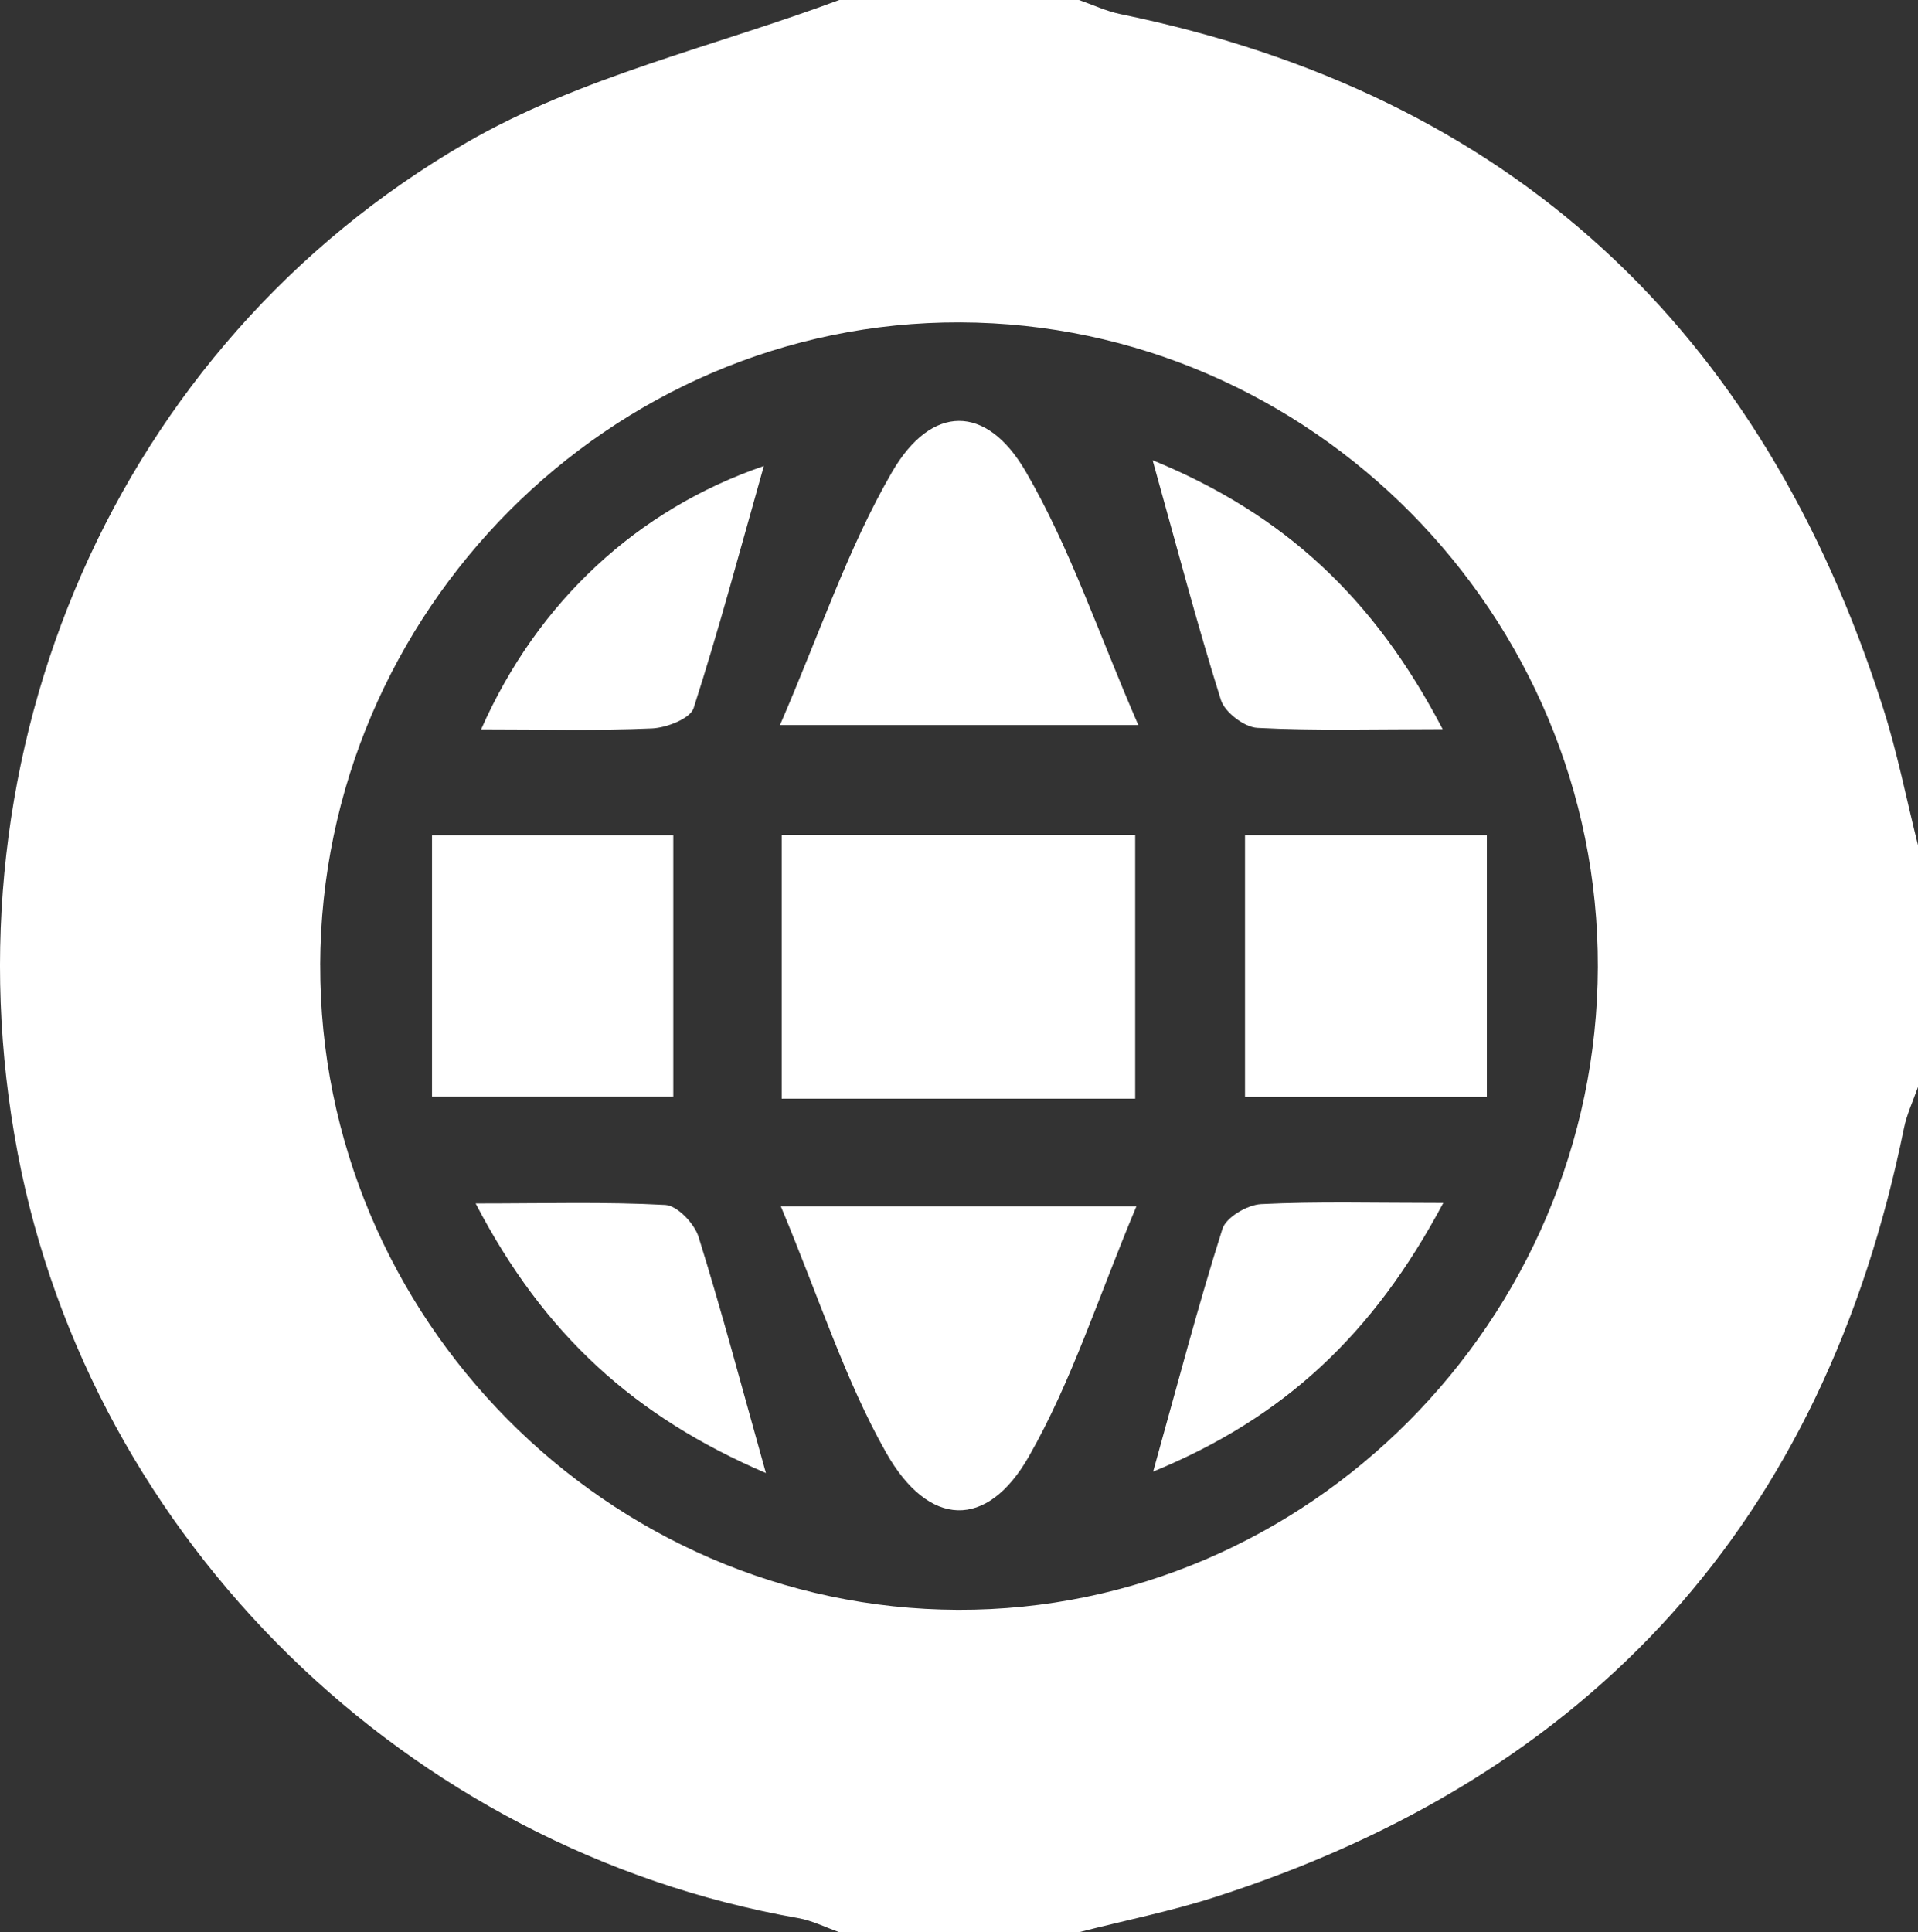 <svg width="137" height="138" viewBox="0 0 137 138" fill="none" xmlns="http://www.w3.org/2000/svg">
<rect x="0" y="0" width="137" height="138" fill="#333333" stroke="none"/>
<g id="Group">
<path id="Vector" d="M77.07 138H59.947C58.97 137.659 58.017 137.17 57.008 136.994C29.054 132.077 6.512 109.997 1.262 82.358C-4.178 53.701 8.234 24.7 33.316 10.188C41.448 5.484 51.028 3.324 59.947 0C65.653 0 71.363 0 77.07 0C78.054 0.341 79.014 0.798 80.023 1.006C107.887 6.72 125.879 23.453 134.514 50.586C135.535 53.788 136.182 57.108 137.001 60.375V77.625C136.66 78.613 136.2 79.576 135.995 80.59C130.299 108.635 113.752 126.82 86.79 135.492C83.61 136.516 80.315 137.17 77.073 138H77.07ZM22.873 68.921C22.802 94.081 43.388 114.896 68.431 114.975C93.398 115.054 114.064 94.296 114.132 69.068C114.201 43.891 93.635 23.104 68.575 23.025C43.593 22.946 22.945 43.682 22.87 68.921H22.873Z" fill="white"/>
<path id="Vector_2" d="M81.084 78.469H55.836V59.624H81.084V78.469Z" fill="white"/>
<path id="Vector_3" d="M81.306 51.786H55.714C58.563 45.202 60.579 39.125 63.72 33.709C66.534 28.861 70.454 28.843 73.261 33.67C76.416 39.093 78.442 45.184 81.306 51.786Z" fill="white"/>
<path id="Vector_4" d="M55.779 86.16H81.17C78.453 92.629 76.552 98.666 73.487 104.028C70.501 109.257 66.336 109.131 63.289 103.741C60.364 98.566 58.535 92.762 55.775 86.16H55.779Z" fill="white"/>
<path id="Vector_5" d="M48.092 59.649V78.326H30.858V59.649H48.092Z" fill="white"/>
<path id="Vector_6" d="M88.928 78.347V59.642H106.202V78.347H88.928Z" fill="white"/>
<path id="Vector_7" d="M34.365 52.095C38.401 42.956 45.552 36.369 54.56 33.285C52.871 39.244 51.355 44.954 49.547 50.571C49.307 51.326 47.614 51.98 46.569 52.027C42.691 52.199 38.8 52.095 34.365 52.095Z" fill="white"/>
<path id="Vector_8" d="M82.334 32.872C91.735 36.725 98.16 42.708 103.047 52.081C98.117 52.081 93.955 52.203 89.812 51.987C88.885 51.941 87.487 50.877 87.207 49.993C85.518 44.631 84.095 39.186 82.331 32.876L82.334 32.872Z" fill="white"/>
<path id="Vector_9" d="M54.708 105.207C45.361 101.2 38.861 95.346 33.974 85.952C38.958 85.952 43.252 85.826 47.528 86.059C48.38 86.106 49.598 87.386 49.896 88.334C51.528 93.56 52.925 98.857 54.708 105.207Z" fill="white"/>
<path id="Vector_10" d="M103.09 85.916C98.088 95.324 91.691 101.279 82.367 105.103C84.117 98.843 85.575 93.261 87.315 87.77C87.577 86.94 89.097 86.049 90.078 85.999C94.103 85.801 98.138 85.916 103.093 85.916H103.09Z" fill="white"/>
</g>
</svg>
